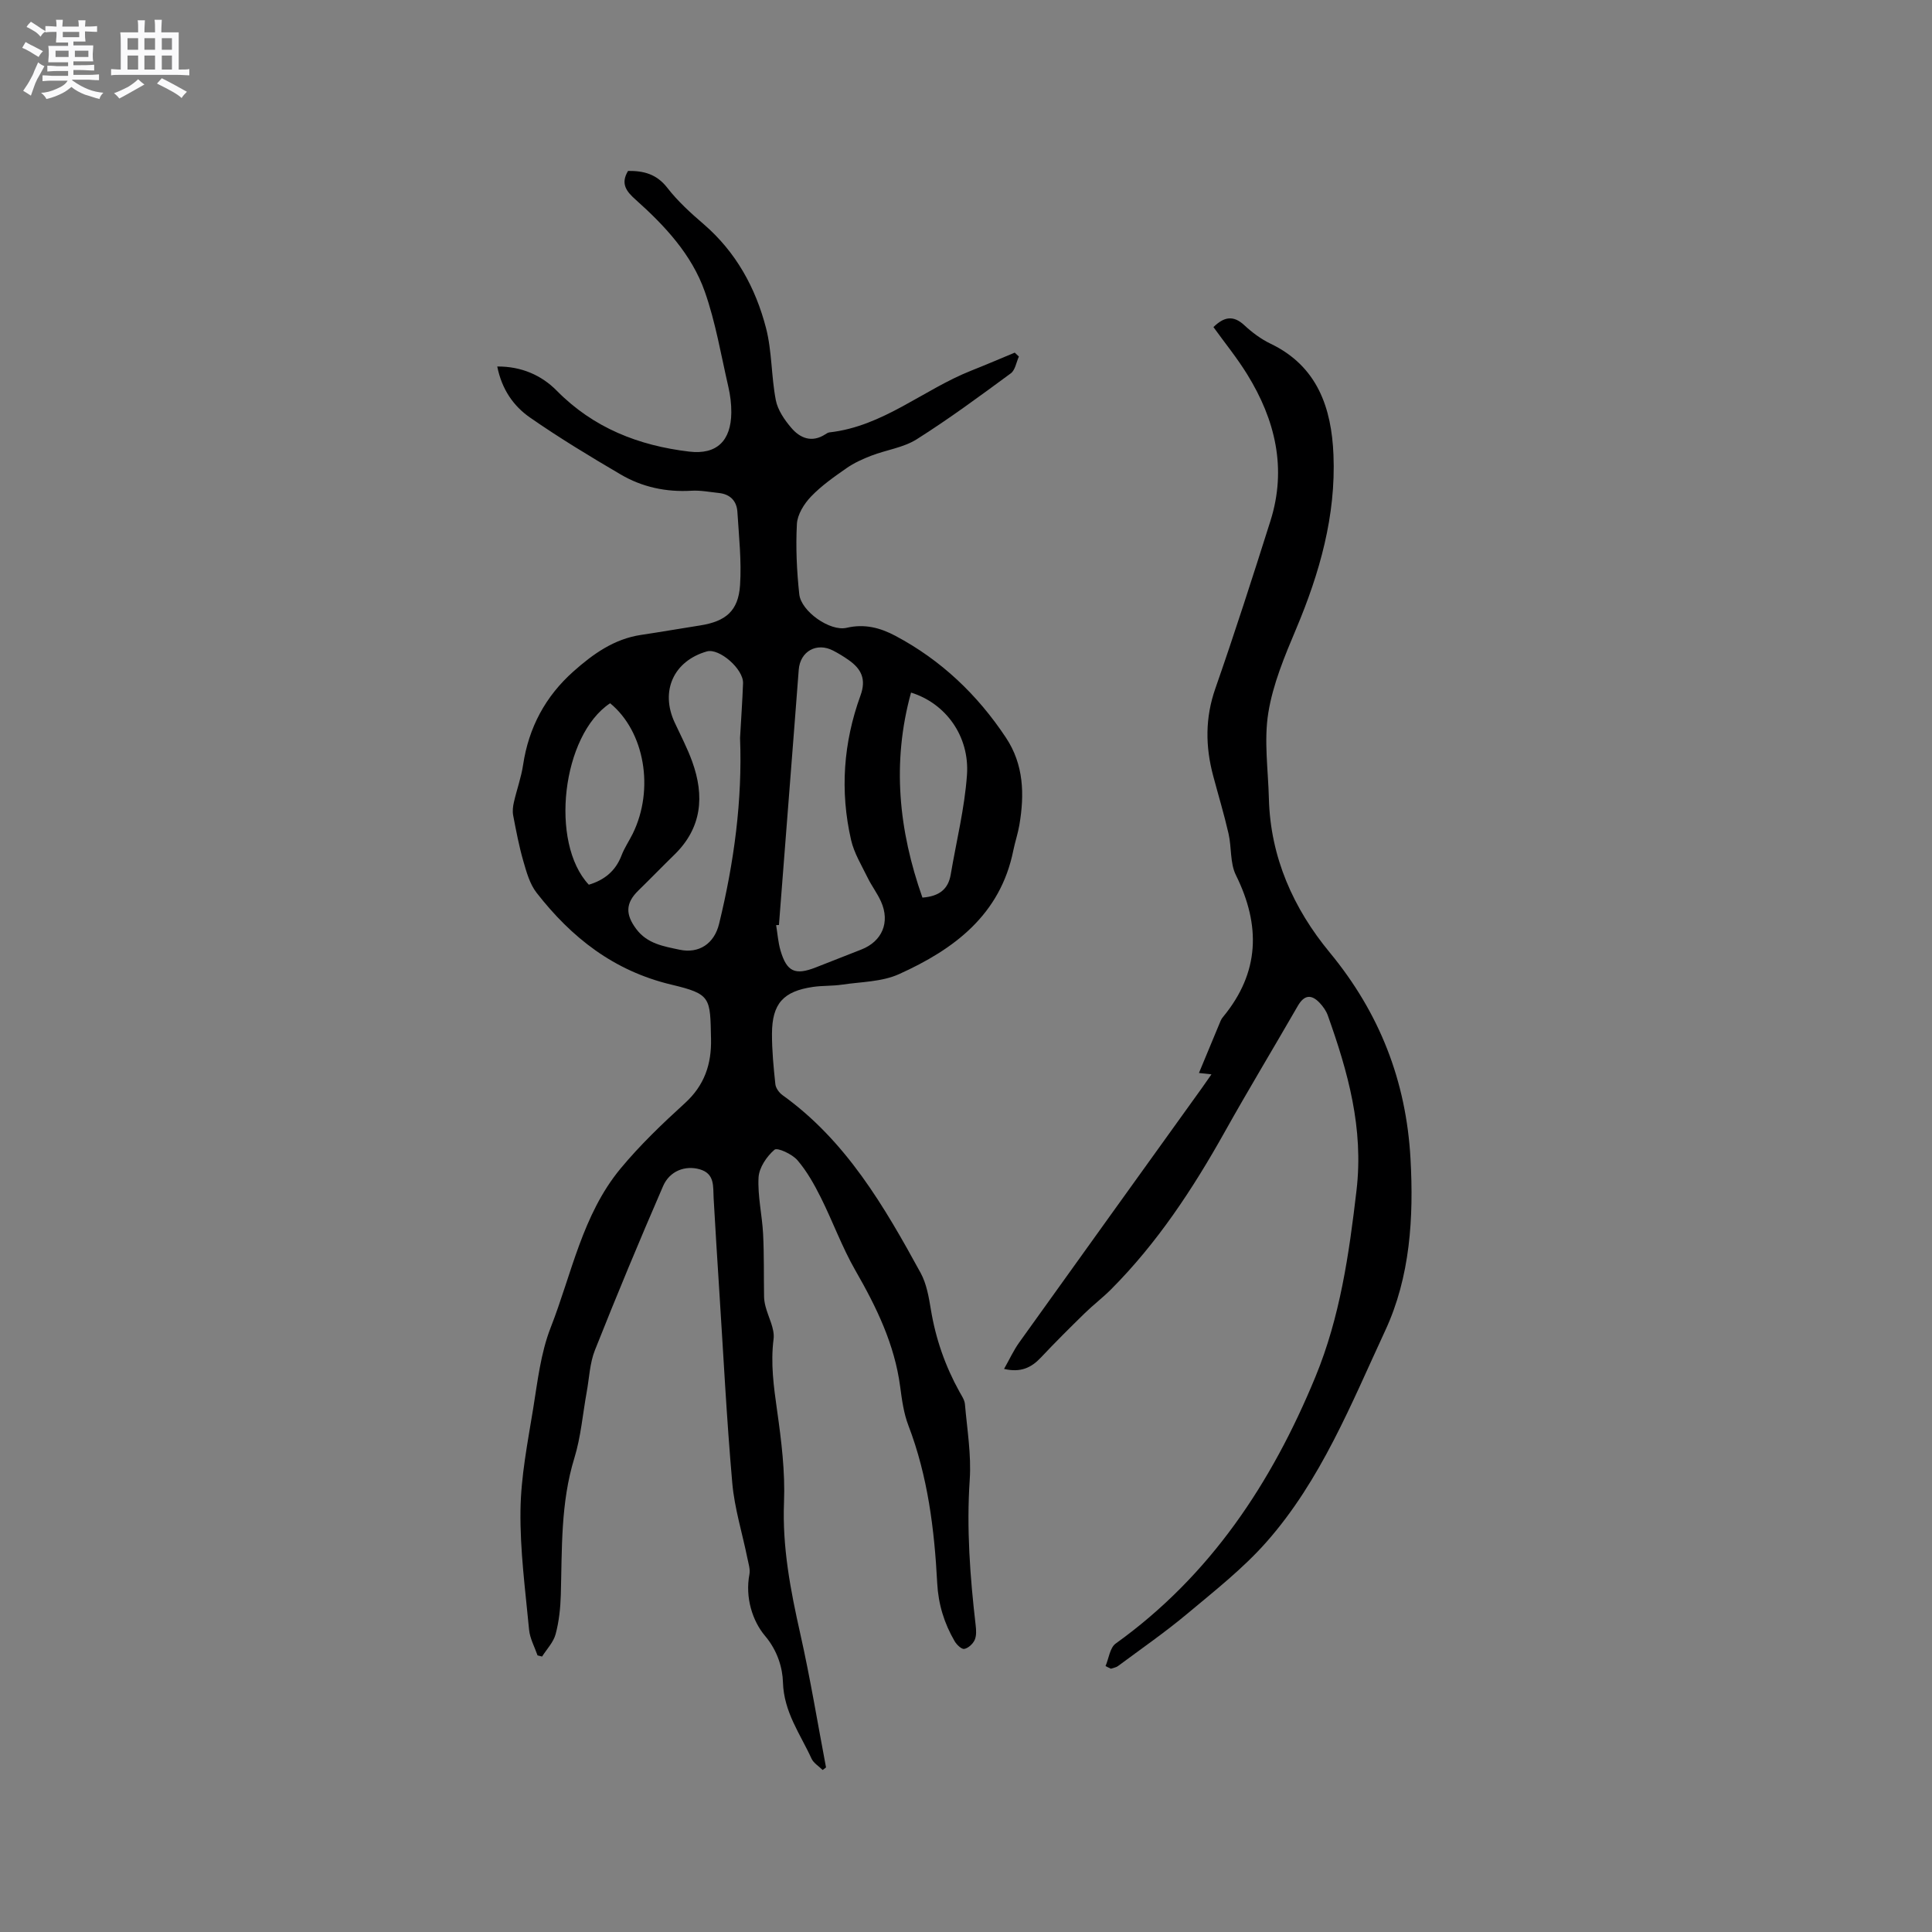 <svg enable-background="new 0 0 400 400" viewBox="0 0 400 400" xmlns="http://www.w3.org/2000/svg"><rect x="0" y="0" width="400" height="400" fill="#808080" stroke="none"/><path d="m6.8 9.5c.6.3 1.3.7 2.1 1.1-.4.4-.7.8-.9 1.2-.7-.4-1.3-.8-1.8-1.1s-1.1-.6-1.6-.8c.2-.4.5-.8.7-1.2.4.2.8.5 1.5.8zm.9 6.9c-.3.6-.5 1.1-.7 1.7s-.4 1.1-.6 1.7c-.6-.4-1.1-.7-1.6-1 .7-1 1.2-1.8 1.5-2.4.3-.5.6-1.1.8-1.7.3-.6.5-1.2.8-1.8.3.3.8.6 1.3.8-.7 1.3-1.2 2.2-1.5 2.7zm.1-11c.4.3 1 .7 1.7 1.1-.5.2-.8.6-1.1 1.1-.5-.6-1-1-1.4-1.2s-.9-.6-1.5-.8c.2-.4.5-.7.9-1.1.5.3.9.6 1.4.9zm10.5 13.1c1 .4 2 .6 3.1.7-.4.4-.7.8-.8 1.3-.9-.2-1.9-.6-3-.9-1-.4-2-.9-2.8-1.6-.5.4-1.1.9-1.9 1.3s-1.9.9-3.3 1.2c-.1-.3-.5-.8-1.1-1.3 1 0 2.1-.3 3.2-.8 1.2-.5 1.9-1 2.3-1.7h-3.2c-.4 0-1 0-2 .1v-1.2c1 0 1.7.1 2 .1h3.3v-1h-2.3c-.2 0-.9 0-2 .1v-1.2c1.2 0 1.9.1 2 .1h2.3v-.8h-4.1c0-.7.1-1.2.1-1.6 0-.5 0-1.1-.1-1.8h4.1v-.7h-2.5c0-.6.1-1.1.1-1.6v-.6h-.5c-.4 0-1 0-1.8.1v-1.3c1.2 0 1.9.1 2.1.1h.2c0-.3 0-.8-.1-1.4h1.4c0 .6-.1 1-.1 1.4h3.4c0-.4 0-.8-.1-1.3h1.5c0 .4-.1.9-.1 1.3.7 0 1.5 0 2.5-.1v1.2c-1 0-1.8-.1-2.5-.1v.6c0 .3 0 .8.1 1.5h-2.5v.8h4.1c0 .7-.1 1.3-.1 1.8s0 1 .1 1.5h-4.1v.8h1.4c.8 0 1.8 0 2.9-.1v1.2c-1 0-1.9-.1-2.8-.1h-1.5v1h3.2c.3 0 1 0 2.1-.1v1.2c-1.1 0-1.8-.1-2.1-.1h-3.4l-.1.1c1.4 1 2.4 1.5 3.4 1.9zm-4.1-6.7v-1.3h-2.7v1.3zm2.2-4.1v-1.1h-3.4v1.1zm1.9 4.1v-1.3h-2.8v1.3z" fill="#fafafb"/><path d="m37 6.7v2.3 5.4c1 0 1.8 0 2.2-.1v1.3c-.6 0-1.5-.1-2.5-.1h-11.9c-.7 0-1.3 0-1.8.1v-1.3c.5 0 1.1.1 2 .1v-5.2c0-1 0-1.8-.1-2.5h3.7c0-1.3 0-2.1-.1-2.5h1.5c0 .4-.1 1.3-.1 2.5h2.2c0-1.2 0-2.1-.1-2.6h1.5c0 .4-.1 1.3-.1 2.6zm-12.3 13.7c-.3-.4-.7-.8-1.1-1.1 1.1-.4 2.1-.9 2.9-1.3.8-.5 1.5-1 2.1-1.6.4.4.9.8 1.3 1.1-2.5 1.4-4.2 2.4-5.2 2.9zm3.9-10.1v-2.4h-2.2v2.4zm0 4.1v-2.9h-2.2v2.9zm3.5-4.1v-2.4h-2.2v2.4zm0 4.1v-2.9h-2.2v2.9zm.4 2.9 1-1.1c.6.3 1.4.7 2.5 1.3s2 1.1 2.7 1.5c-.4.4-.8.8-1.1 1.3-.8-.8-2.5-1.7-5.1-3zm3.1-7v-2.4h-2.1v2.4zm0 4.1v-2.9h-2.1v2.9z" fill="#fafafb"/><g fill="#000001"><path d="m170.32 366.46c-.78-.78-1.87-1.42-2.3-2.35-2.33-5.11-5.74-9.62-5.92-15.84-.08-2.87-1.08-6.47-3.69-9.56-2.61-3.08-4.17-7.95-3.25-12.76.2-1.06-.21-2.26-.43-3.38-1.05-5.18-2.66-10.3-3.12-15.52-1.18-13.4-1.85-26.85-2.72-40.28-.4-6.23-.79-12.46-1.14-18.7-.14-2.41.29-5.07-2.88-5.98-2.97-.85-6.21.3-7.59 3.49-4.88 11.25-9.59 22.57-14.11 33.96-1.07 2.69-1.17 5.77-1.7 8.67-.83 4.56-1.2 9.26-2.55 13.65-2.87 9.31-2.54 18.83-2.81 28.34-.08 2.73-.37 5.52-1.08 8.15-.45 1.67-1.83 3.09-2.8 4.62-.31-.08-.63-.16-.94-.24-.61-1.77-1.58-3.5-1.75-5.32-.78-8.22-1.89-16.46-1.78-24.69.09-7.05 1.49-14.1 2.63-21.1.91-5.63 1.56-11.48 3.61-16.73 4.37-11.16 6.57-23.39 14.46-32.93 4.03-4.87 8.66-9.3 13.35-13.57 4.04-3.68 5.52-8.07 5.4-13.32-.18-8.55.03-9.25-8.2-11.21-11.93-2.84-20.68-9.73-27.92-19.03-1.4-1.8-2.08-4.25-2.73-6.51-.9-3.11-1.5-6.3-2.11-9.48-.17-.89-.06-1.88.15-2.77.59-2.58 1.51-5.1 1.9-7.7 1.16-7.74 4.62-14.2 10.44-19.37 4.06-3.61 8.41-6.72 13.99-7.55 4.08-.61 8.15-1.32 12.23-1.96 5.3-.84 7.91-3 8.26-8.34.33-5.02-.24-10.12-.55-15.17-.14-2.26-1.49-3.66-3.83-3.91-1.89-.2-3.8-.58-5.68-.47-5.24.31-10.19-.74-14.66-3.37-6.38-3.74-12.72-7.58-18.79-11.8-3.39-2.36-5.81-5.8-6.76-10.55 5.03-.04 9.2 1.84 12.32 5.01 7.62 7.73 16.98 11.37 27.42 12.61 5.72.68 8.66-2.25 8.72-8.06.02-1.78-.21-3.6-.61-5.34-1.52-6.6-2.64-13.35-4.87-19.7-2.72-7.74-8.32-13.7-14.38-19.11-1.81-1.62-3.14-3.23-1.52-5.9 3.16-.04 5.89.6 8.13 3.49 2.16 2.79 4.85 5.23 7.55 7.55 6.67 5.76 10.72 13.15 12.88 21.46 1.25 4.83 1.08 10.01 2.03 14.94.4 2.06 1.79 4.09 3.2 5.74 1.83 2.16 4.27 3.15 7.05 1.35.26-.17.56-.37.86-.4 11.11-1.24 19.45-8.87 29.39-12.8 3.01-1.19 5.98-2.47 8.97-3.71.29.27.58.54.86.81-.54 1.18-.76 2.81-1.68 3.48-6.39 4.7-12.78 9.42-19.48 13.65-2.74 1.73-6.28 2.19-9.39 3.39-1.79.69-3.58 1.5-5.14 2.59-2.58 1.8-5.21 3.64-7.37 5.9-1.42 1.49-2.8 3.7-2.9 5.65-.26 4.83-.03 9.73.49 14.55.38 3.56 6.39 7.76 9.81 6.95 3.7-.87 6.95-.01 10.09 1.66 9.47 5.03 17 12.2 22.9 21.1 3.7 5.58 3.84 11.75 2.77 18.06-.3 1.77-.89 3.49-1.25 5.25-2.68 13.36-12.28 20.5-23.68 25.64-3.54 1.6-7.83 1.58-11.79 2.17-1.98.3-4.03.18-6.01.47-6.15.9-8.47 3.46-8.49 9.7-.01 3.49.33 6.98.7 10.45.09.8.78 1.75 1.47 2.25 13.18 9.45 21.07 23.03 28.61 36.82 1.23 2.25 1.69 5 2.12 7.59.99 6.03 2.96 11.67 5.91 17 .46.83 1.07 1.7 1.14 2.59.45 5.21 1.34 10.47.99 15.64-.68 10.12.07 20.11 1.23 30.12.12 1.01.19 2.18-.21 3.06-.37.81-1.33 1.69-2.15 1.84-.56.1-1.57-.87-1.99-1.59-2.16-3.7-3.38-7.66-3.61-12.02-.58-11.13-1.94-22.13-5.97-32.66-.97-2.53-1.34-5.32-1.7-8.03-1.16-8.78-4.91-16.47-9.26-24.04-2.77-4.82-4.68-10.13-7.17-15.12-1.36-2.71-2.88-5.44-4.84-7.72-1.09-1.27-4.16-2.68-4.75-2.17-1.61 1.38-3.18 3.7-3.3 5.73-.21 3.86.74 7.78.94 11.69.22 4.32.13 8.65.2 12.97.01.68.13 1.38.3 2.04.58 2.27 1.94 4.61 1.67 6.76-.64 5.05.03 9.86.73 14.81.89 6.27 1.68 12.67 1.43 18.97-.37 9.34 1.35 18.25 3.37 27.25 2.06 9.16 3.58 18.44 5.33 27.67-.23.18-.47.36-.7.53zm-9.05-174.94c-.19 0-.39.01-.58.01.29 1.76.41 3.58.91 5.28 1.29 4.38 3.01 5.16 7.28 3.49 3.15-1.23 6.3-2.47 9.45-3.71 4.31-1.69 5.99-5.64 4.08-9.92-.77-1.73-1.96-3.27-2.79-4.98-1.24-2.54-2.79-5.06-3.41-7.77-2.33-10.13-1.6-20.19 1.95-29.94 1.22-3.35.17-5.48-2.42-7.3-1.03-.73-2.12-1.4-3.25-1.98-3.4-1.77-6.82.14-7.12 3.95-.31 3.91-.6 7.81-.9 11.72-1.06 13.72-2.13 27.43-3.2 41.15zm-8.05-38.74c.22-3.91.48-7.61.62-11.32.11-2.95-4.94-7.32-7.49-6.59-6.89 1.97-9.7 8.21-6.66 14.73 1.25 2.68 2.63 5.32 3.63 8.09 2.57 7.12 2.01 13.72-3.72 19.29-2.5 2.44-4.93 4.95-7.43 7.39-2.68 2.61-2.71 4.96-.42 8 2.28 3.03 5.63 3.55 8.91 4.25 4.08.88 7.22-1.26 8.22-5.35 3.1-12.71 4.84-25.58 4.34-38.49zm37.76 33.06c3.51-.27 5.35-1.76 5.86-4.8 1.16-6.86 2.87-13.68 3.36-20.58.57-8.03-4.39-14.84-11.58-17.07-4.01 14.53-2.54 28.57 2.36 42.45zm-64.66-40.24c-9.97 6.58-12.57 28.89-4.41 37.57 3.21-.96 5.54-2.83 6.77-6.06.6-1.57 1.57-2.99 2.32-4.5 4.53-9.23 2.46-21.15-4.68-27.01z"/><path d="m228.89 344.94c.68-1.58.9-3.79 2.09-4.65 19.61-14.07 32.31-33.27 41.36-55.22 5.1-12.37 6.96-25.36 8.51-38.6 1.51-12.9-1.77-24.52-5.94-36.23-.34-.96-.99-1.87-1.7-2.62-1.72-1.81-3.19-1.64-4.5.62-5.02 8.72-10.23 17.33-15.14 26.11-6.6 11.79-13.97 23-23.56 32.62-1.72 1.72-3.67 3.2-5.41 4.9-3.09 3.02-6.15 6.06-9.11 9.21-1.98 2.1-4.18 3.14-7.61 2.34 1.11-1.95 1.96-3.83 3.14-5.48 12.58-17.58 25.21-35.12 37.82-52.68.61-.85 1.19-1.71 1.98-2.83-.83-.09-1.37-.15-2.59-.28 1.55-3.72 3.02-7.28 4.5-10.83.12-.29.31-.56.51-.8 7.56-9.18 7.81-18.9 2.64-29.34-1.24-2.5-.87-5.76-1.53-8.61-.92-4.02-2.12-7.98-3.18-11.96-1.62-6.07-1.67-12 .46-18.08 4.01-11.49 7.73-23.08 11.4-34.68 3.43-10.85 1.01-20.92-4.8-30.33-2.1-3.41-4.65-6.54-7-9.8 2.15-2.1 4.08-2.54 6.39-.39 1.61 1.5 3.46 2.88 5.44 3.83 9.73 4.67 12.62 13.32 13.02 23.01.52 12.6-2.86 24.48-7.73 36.04-2.37 5.62-4.8 11.42-5.76 17.37-.93 5.76-.03 11.82.12 17.75.31 12.16 5.08 22.78 12.61 31.89 10.33 12.52 15.82 26.63 16.71 42.68.68 12.2-.07 24.45-5.21 35.53-7.05 15.19-13.32 31.02-24.59 43.8-4.85 5.5-10.74 10.12-16.4 14.86-4.6 3.85-9.56 7.28-14.38 10.86-.4.29-.96.36-1.45.54-.38-.17-.74-.36-1.11-.55z"/></g></svg>